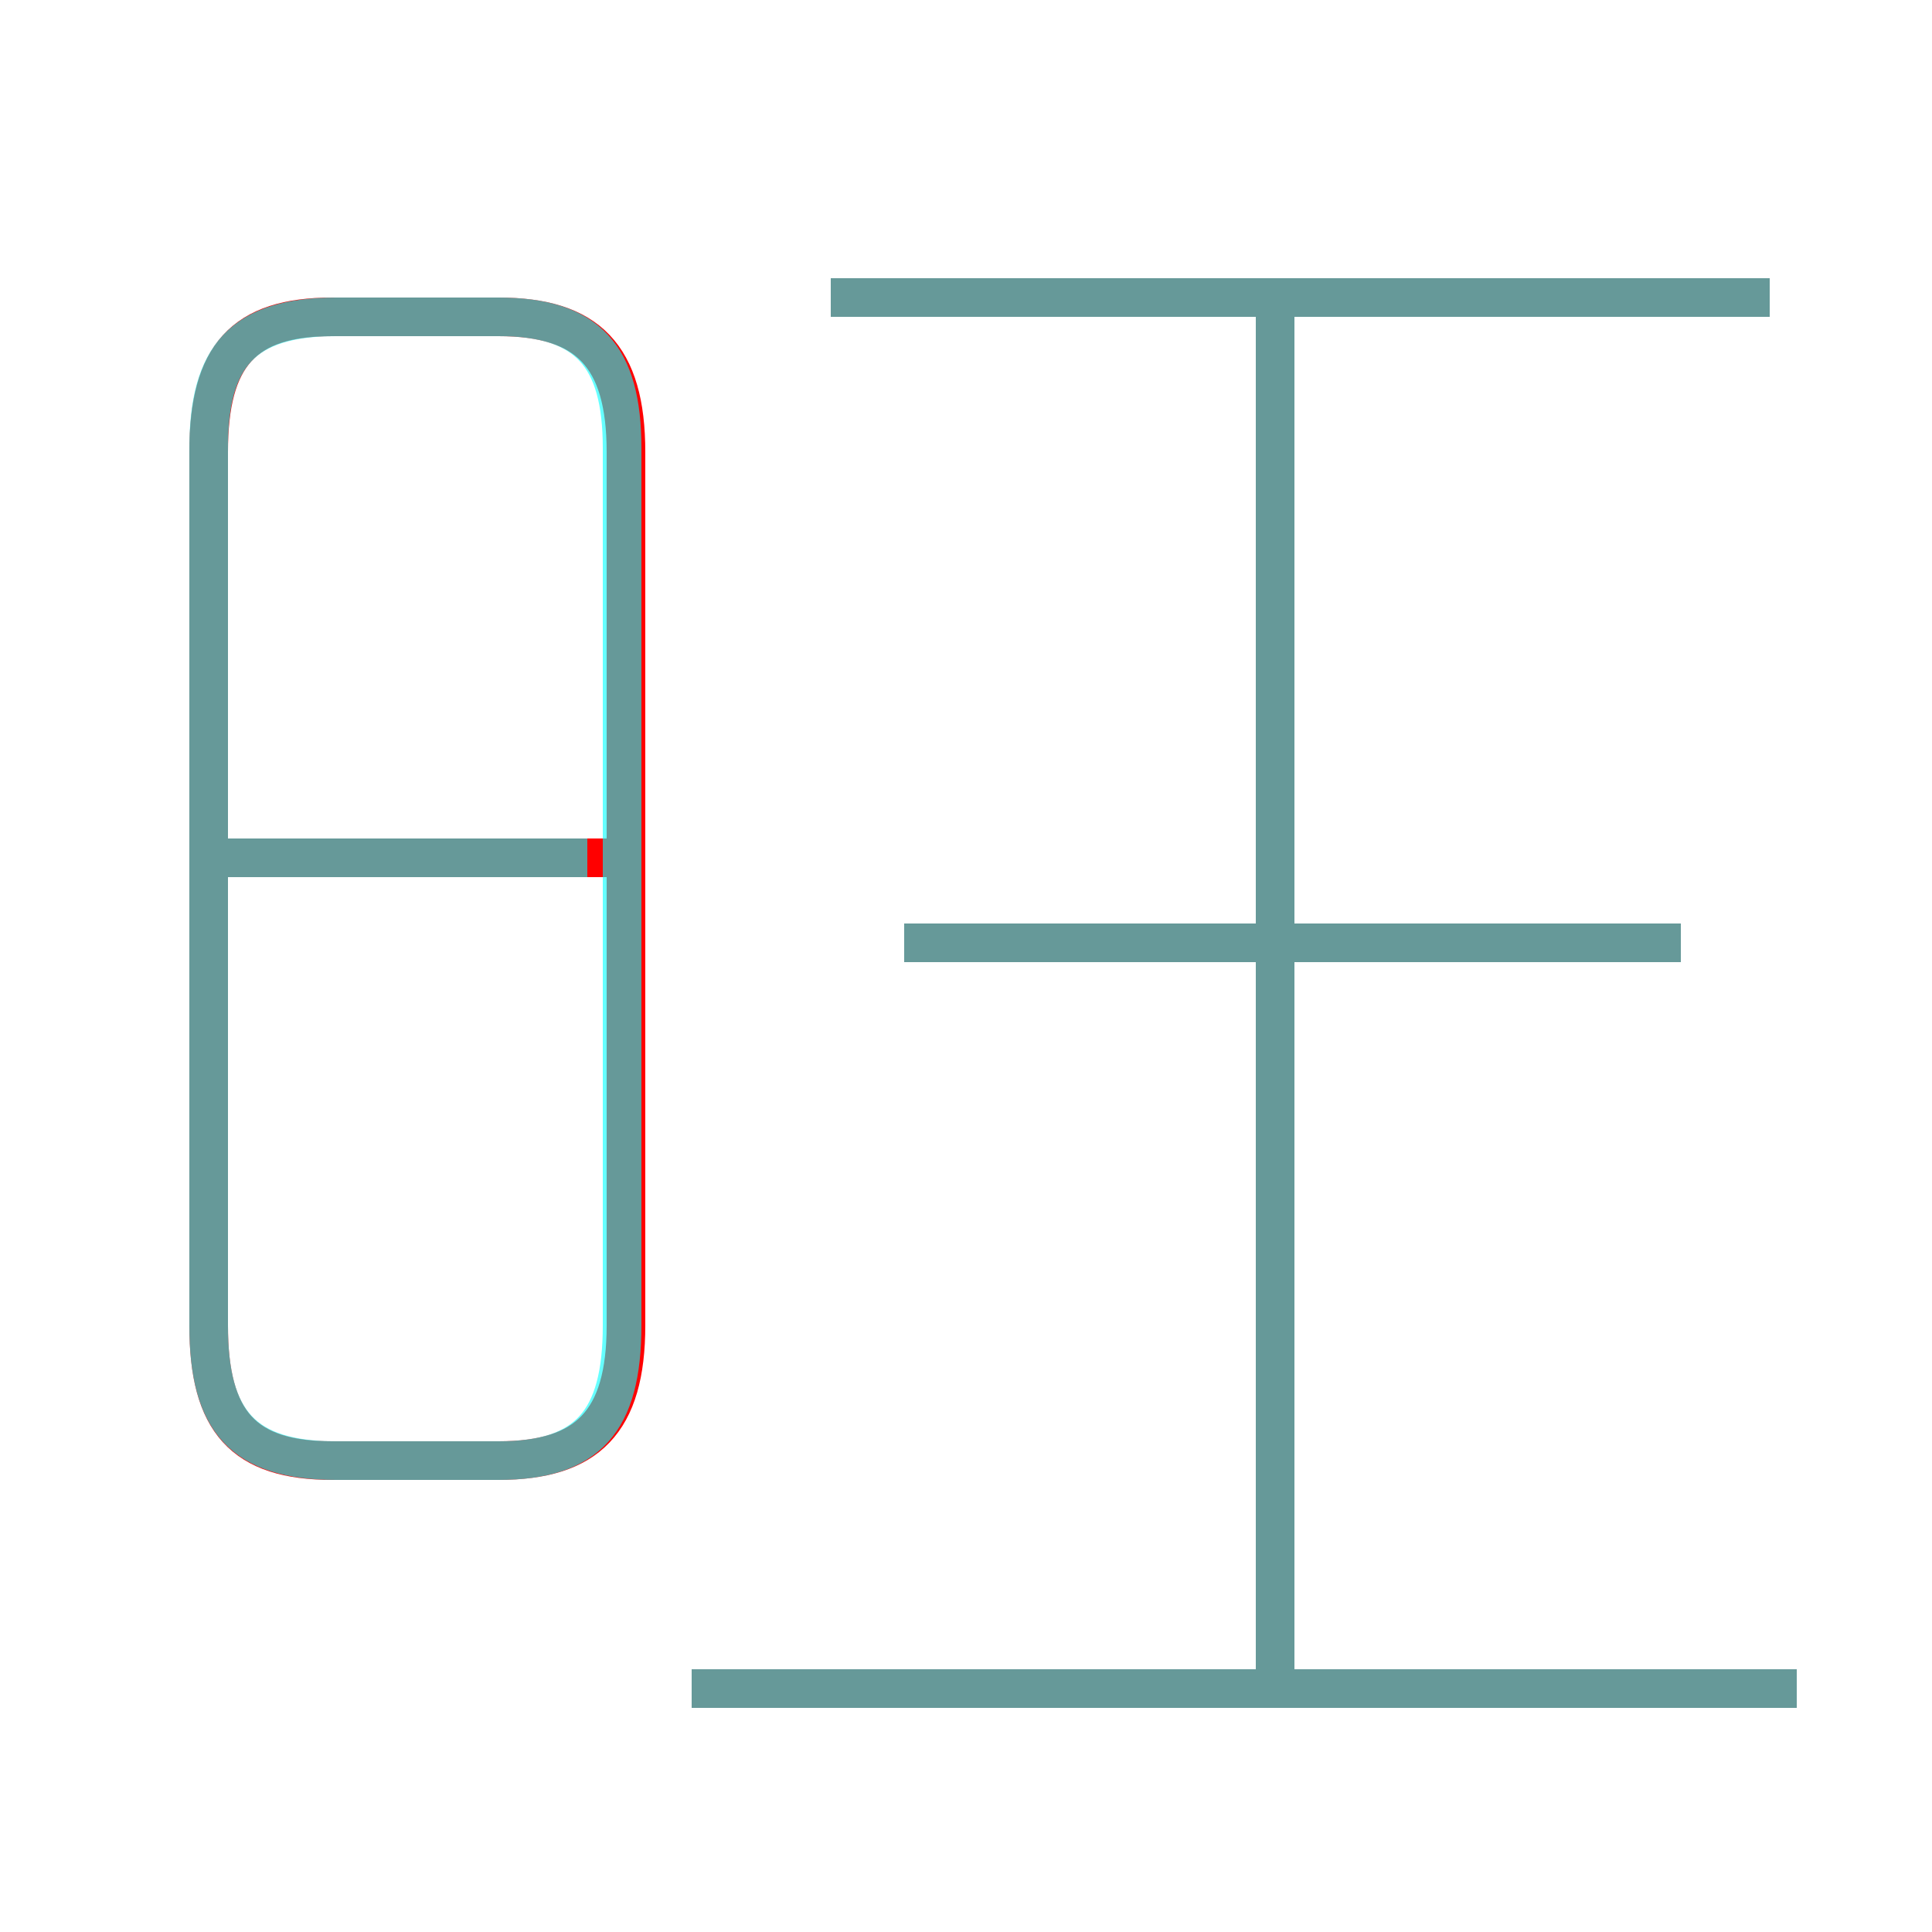 <?xml version='1.0' encoding='utf8'?>
<svg viewBox="0.0 -6.0 50.0 50.0" version="1.1" xmlns="http://www.w3.org/2000/svg">
<rect x="0.0" y="-6.0" width="50.0" height="50.0" fill="#333333" stroke="none"/>
<rect x="-1000" y="-1000" width="2000" height="2000" stroke="white" fill="white"/>
<g style="fill:none;stroke:rgba(255, 0, 0, 1);  stroke-width:1"><path d="M 8.6 -6.2 L 12.9 -6.2 C 15.2 -6.2 16.2 -7.2 16.2 -9.7 L 16.2 -32.3 C 16.2 -34.8 15.2 -35.8 12.9 -35.8 L 8.6 -35.8 C 6.3 -35.8 5.4 -34.8 5.4 -32.3 L 5.4 -9.7 C 5.4 -7.2 6.3 -6.2 8.6 -6.2 Z M 17.9 -0.3 L 46.5 -0.3 M 5.6 -21.8 L 15.9 -21.8 M 33.0 -0.8 L 33.0 -36.0 M 23.4 -19.6 L 43.5 -19.6 M 21.5 -36.3 L 45.8 -36.3" transform="translate(0.0 38.0)" />
</g>
<g style="fill:none;stroke:rgba(0, 255, 255, 0.6);  stroke-width:1">
<path d="M 8.7 -6.2 L 12.9 -6.2 C 15.2 -6.2 16.1 -7.2 16.1 -9.7 L 16.1 -32.4 C 16.1 -34.8 15.2 -35.8 12.9 -35.8 L 8.7 -35.8 C 6.3 -35.8 5.4 -34.8 5.4 -32.4 L 5.4 -9.7 C 5.4 -7.2 6.3 -6.2 8.7 -6.2 Z M 46.5 -0.3 L 17.9 -0.3 M 15.2 -21.8 L 5.5 -21.8 M 33.0 -0.6 L 33.0 -35.8 M 43.5 -19.6 L 23.4 -19.6 M 45.8 -36.3 L 21.5 -36.3" transform="translate(0.0 38.0)" />
</g>
</svg>